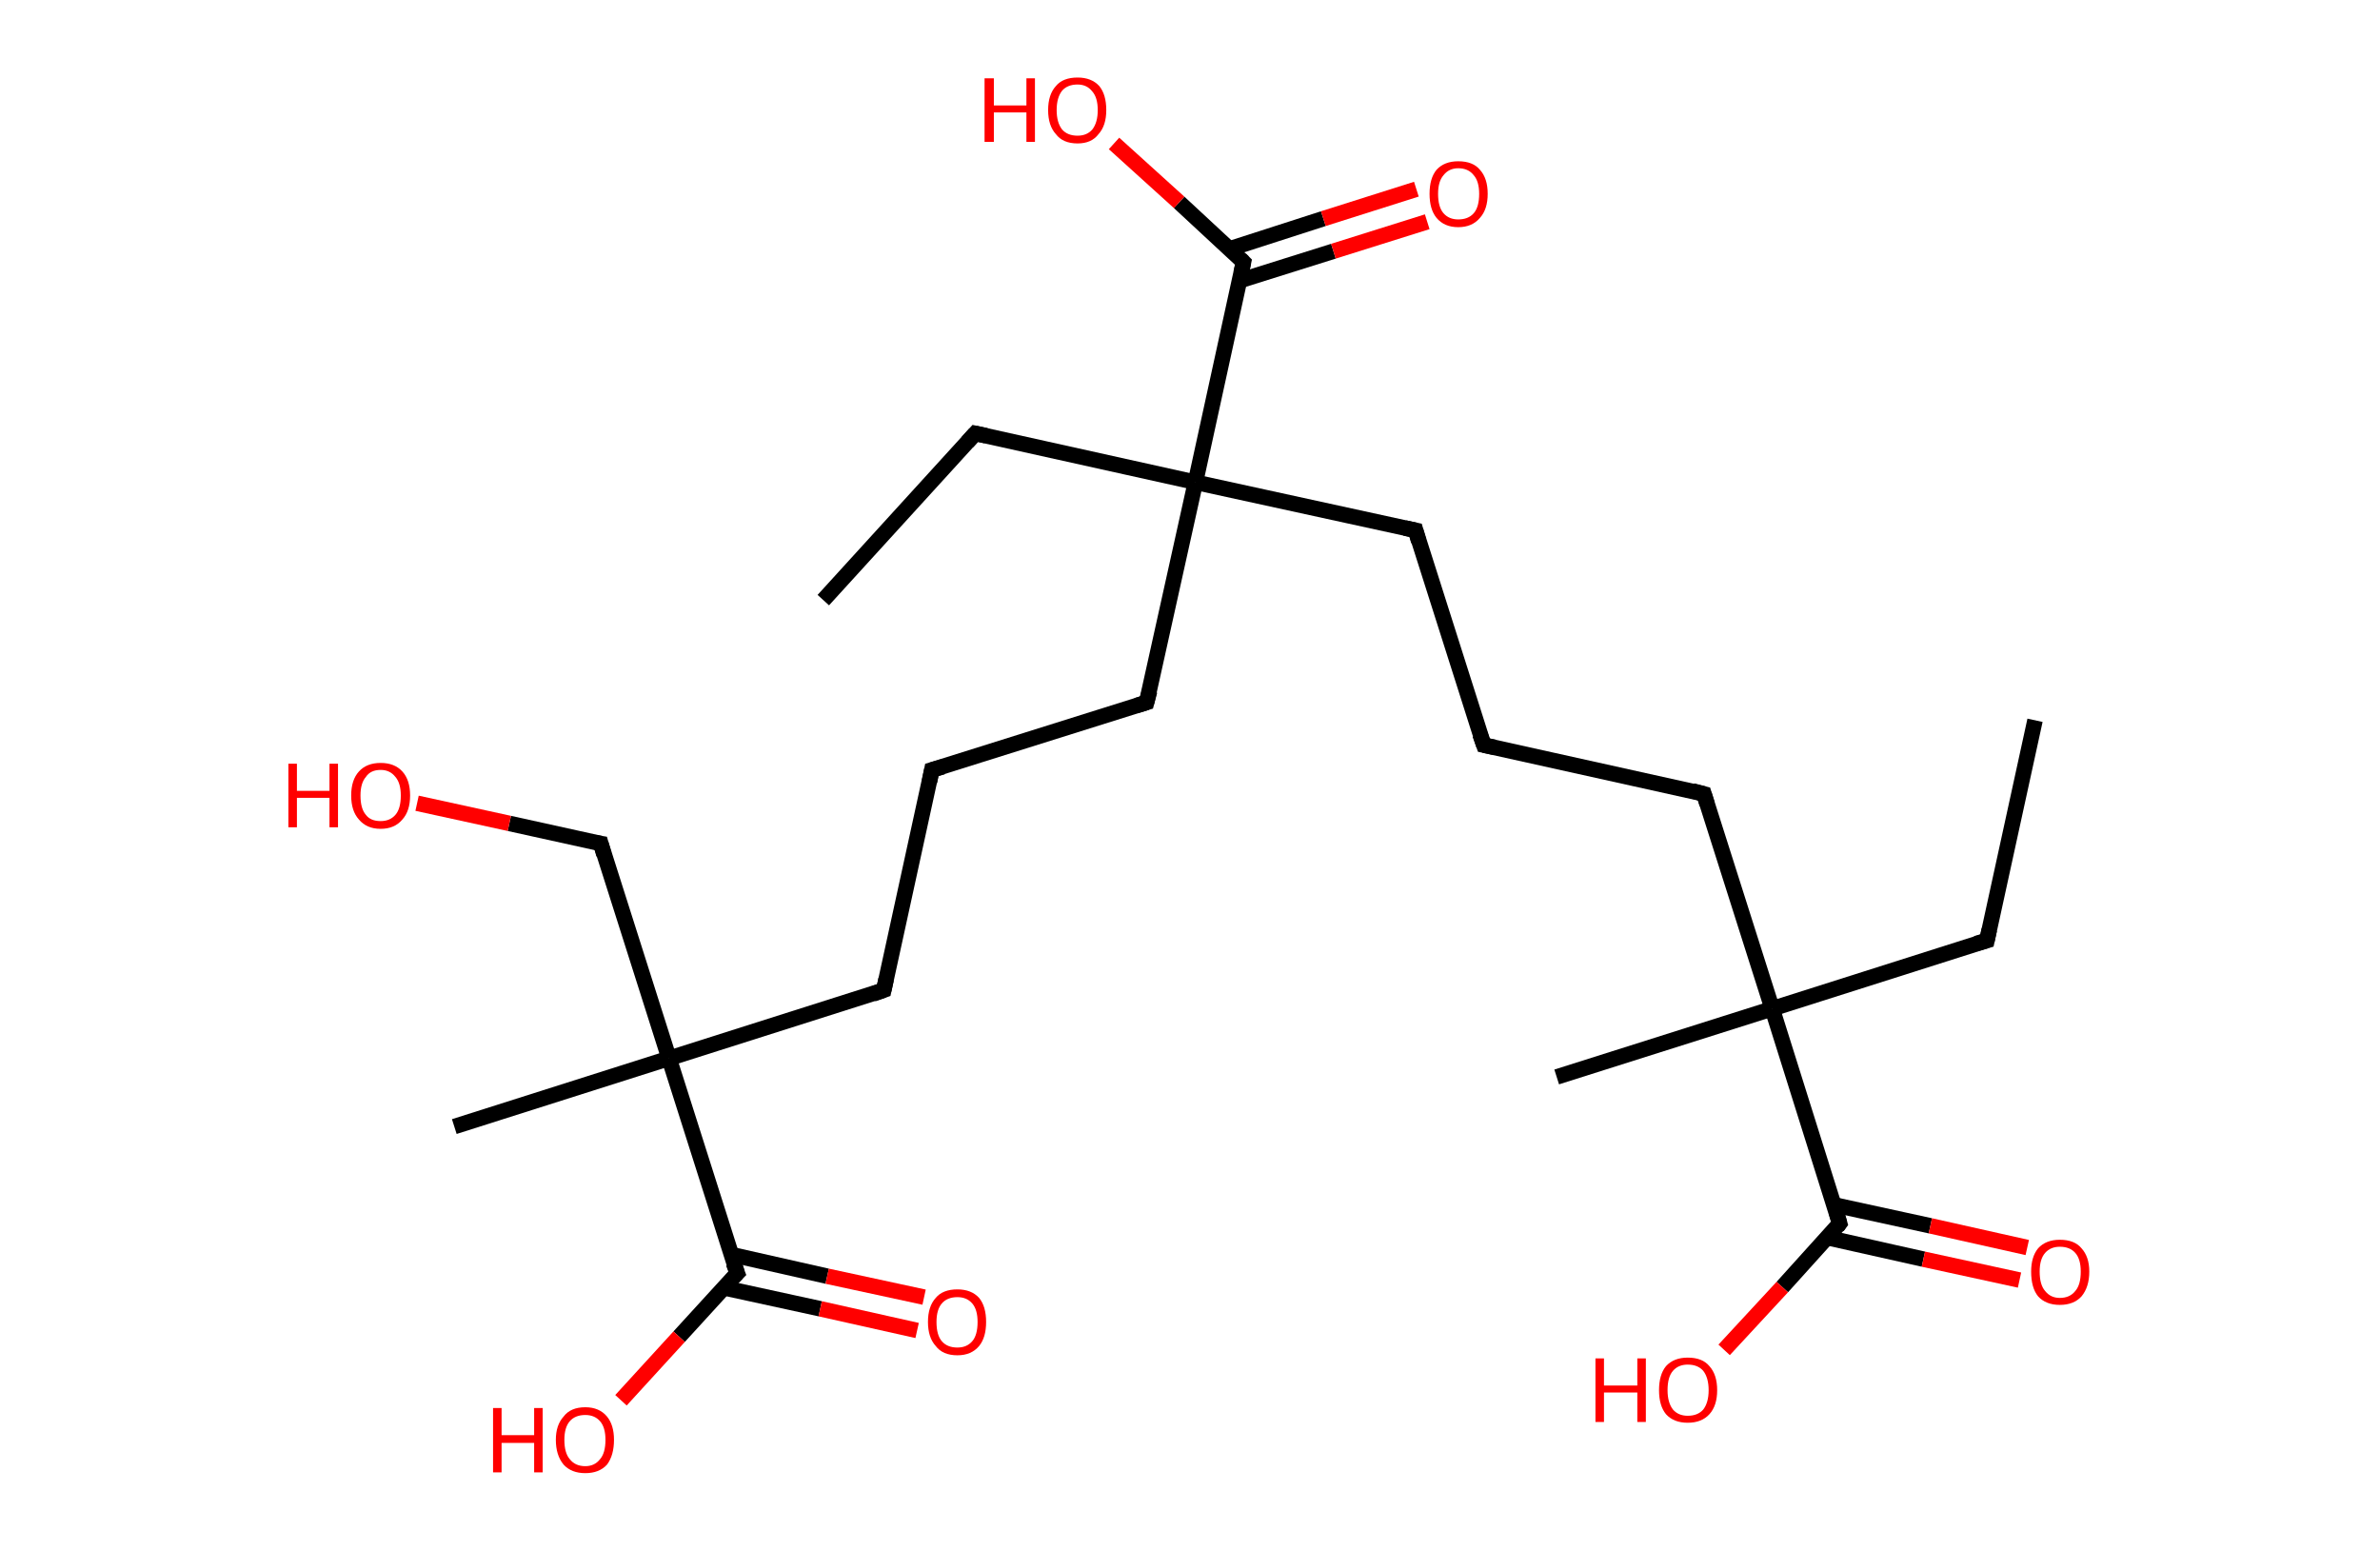 <?xml version='1.0' encoding='ASCII' standalone='yes'?>
<svg xmlns="http://www.w3.org/2000/svg" xmlns:rdkit="http://www.rdkit.org/xml" xmlns:xlink="http://www.w3.org/1999/xlink" version="1.1" baseProfile="full" xml:space="preserve" width="307px" height="200px" viewBox="0 0 307 200">
<!-- END OF HEADER -->
<rect style="opacity:1.0;fill:#FFFFFF;stroke:none" width="307.0" height="200.0" x="0.0" y="0.0"> </rect>
<path class="bond-0 atom-0 atom-1" d="M 262.5,92.9 L 256.3,121.3" style="fill:none;fill-rule:evenodd;stroke:#000000;stroke-width:2.0px;stroke-linecap:butt;stroke-linejoin:miter;stroke-opacity:1"/>
<path class="bond-1 atom-1 atom-2" d="M 256.3,121.3 L 228.6,130.1" style="fill:none;fill-rule:evenodd;stroke:#000000;stroke-width:2.0px;stroke-linecap:butt;stroke-linejoin:miter;stroke-opacity:1"/>
<path class="bond-2 atom-2 atom-3" d="M 228.6,130.1 L 200.8,138.9" style="fill:none;fill-rule:evenodd;stroke:#000000;stroke-width:2.0px;stroke-linecap:butt;stroke-linejoin:miter;stroke-opacity:1"/>
<path class="bond-3 atom-2 atom-4" d="M 228.6,130.1 L 219.8,102.4" style="fill:none;fill-rule:evenodd;stroke:#000000;stroke-width:2.0px;stroke-linecap:butt;stroke-linejoin:miter;stroke-opacity:1"/>
<path class="bond-4 atom-4 atom-5" d="M 219.8,102.4 L 191.4,96.1" style="fill:none;fill-rule:evenodd;stroke:#000000;stroke-width:2.0px;stroke-linecap:butt;stroke-linejoin:miter;stroke-opacity:1"/>
<path class="bond-5 atom-5 atom-6" d="M 191.4,96.1 L 182.6,68.4" style="fill:none;fill-rule:evenodd;stroke:#000000;stroke-width:2.0px;stroke-linecap:butt;stroke-linejoin:miter;stroke-opacity:1"/>
<path class="bond-6 atom-6 atom-7" d="M 182.6,68.4 L 154.2,62.2" style="fill:none;fill-rule:evenodd;stroke:#000000;stroke-width:2.0px;stroke-linecap:butt;stroke-linejoin:miter;stroke-opacity:1"/>
<path class="bond-7 atom-7 atom-8" d="M 154.2,62.2 L 125.8,55.9" style="fill:none;fill-rule:evenodd;stroke:#000000;stroke-width:2.0px;stroke-linecap:butt;stroke-linejoin:miter;stroke-opacity:1"/>
<path class="bond-8 atom-8 atom-9" d="M 125.8,55.9 L 106.2,77.4" style="fill:none;fill-rule:evenodd;stroke:#000000;stroke-width:2.0px;stroke-linecap:butt;stroke-linejoin:miter;stroke-opacity:1"/>
<path class="bond-9 atom-7 atom-10" d="M 154.2,62.2 L 147.9,90.6" style="fill:none;fill-rule:evenodd;stroke:#000000;stroke-width:2.0px;stroke-linecap:butt;stroke-linejoin:miter;stroke-opacity:1"/>
<path class="bond-10 atom-10 atom-11" d="M 147.9,90.6 L 120.2,99.3" style="fill:none;fill-rule:evenodd;stroke:#000000;stroke-width:2.0px;stroke-linecap:butt;stroke-linejoin:miter;stroke-opacity:1"/>
<path class="bond-11 atom-11 atom-12" d="M 120.2,99.3 L 114.0,127.7" style="fill:none;fill-rule:evenodd;stroke:#000000;stroke-width:2.0px;stroke-linecap:butt;stroke-linejoin:miter;stroke-opacity:1"/>
<path class="bond-12 atom-12 atom-13" d="M 114.0,127.7 L 86.3,136.5" style="fill:none;fill-rule:evenodd;stroke:#000000;stroke-width:2.0px;stroke-linecap:butt;stroke-linejoin:miter;stroke-opacity:1"/>
<path class="bond-13 atom-13 atom-14" d="M 86.3,136.5 L 58.6,145.3" style="fill:none;fill-rule:evenodd;stroke:#000000;stroke-width:2.0px;stroke-linecap:butt;stroke-linejoin:miter;stroke-opacity:1"/>
<path class="bond-14 atom-13 atom-15" d="M 86.3,136.5 L 77.5,108.8" style="fill:none;fill-rule:evenodd;stroke:#000000;stroke-width:2.0px;stroke-linecap:butt;stroke-linejoin:miter;stroke-opacity:1"/>
<path class="bond-15 atom-15 atom-16" d="M 77.5,108.8 L 65.7,106.2" style="fill:none;fill-rule:evenodd;stroke:#000000;stroke-width:2.0px;stroke-linecap:butt;stroke-linejoin:miter;stroke-opacity:1"/>
<path class="bond-15 atom-15 atom-16" d="M 65.7,106.2 L 53.8,103.6" style="fill:none;fill-rule:evenodd;stroke:#FF0000;stroke-width:2.0px;stroke-linecap:butt;stroke-linejoin:miter;stroke-opacity:1"/>
<path class="bond-16 atom-13 atom-17" d="M 86.3,136.5 L 95.1,164.2" style="fill:none;fill-rule:evenodd;stroke:#000000;stroke-width:2.0px;stroke-linecap:butt;stroke-linejoin:miter;stroke-opacity:1"/>
<path class="bond-17 atom-17 atom-18" d="M 93.4,166.1 L 105.8,168.8" style="fill:none;fill-rule:evenodd;stroke:#000000;stroke-width:2.0px;stroke-linecap:butt;stroke-linejoin:miter;stroke-opacity:1"/>
<path class="bond-17 atom-17 atom-18" d="M 105.8,168.8 L 118.3,171.6" style="fill:none;fill-rule:evenodd;stroke:#FF0000;stroke-width:2.0px;stroke-linecap:butt;stroke-linejoin:miter;stroke-opacity:1"/>
<path class="bond-17 atom-17 atom-18" d="M 94.3,161.8 L 106.7,164.6" style="fill:none;fill-rule:evenodd;stroke:#000000;stroke-width:2.0px;stroke-linecap:butt;stroke-linejoin:miter;stroke-opacity:1"/>
<path class="bond-17 atom-17 atom-18" d="M 106.7,164.6 L 119.2,167.3" style="fill:none;fill-rule:evenodd;stroke:#FF0000;stroke-width:2.0px;stroke-linecap:butt;stroke-linejoin:miter;stroke-opacity:1"/>
<path class="bond-18 atom-17 atom-19" d="M 95.1,164.2 L 87.6,172.4" style="fill:none;fill-rule:evenodd;stroke:#000000;stroke-width:2.0px;stroke-linecap:butt;stroke-linejoin:miter;stroke-opacity:1"/>
<path class="bond-18 atom-17 atom-19" d="M 87.6,172.4 L 80.1,180.6" style="fill:none;fill-rule:evenodd;stroke:#FF0000;stroke-width:2.0px;stroke-linecap:butt;stroke-linejoin:miter;stroke-opacity:1"/>
<path class="bond-19 atom-7 atom-20" d="M 154.2,62.2 L 160.4,33.8" style="fill:none;fill-rule:evenodd;stroke:#000000;stroke-width:2.0px;stroke-linecap:butt;stroke-linejoin:miter;stroke-opacity:1"/>
<path class="bond-20 atom-20 atom-21" d="M 159.9,36.2 L 172.0,32.4" style="fill:none;fill-rule:evenodd;stroke:#000000;stroke-width:2.0px;stroke-linecap:butt;stroke-linejoin:miter;stroke-opacity:1"/>
<path class="bond-20 atom-20 atom-21" d="M 172.0,32.4 L 184.1,28.6" style="fill:none;fill-rule:evenodd;stroke:#FF0000;stroke-width:2.0px;stroke-linecap:butt;stroke-linejoin:miter;stroke-opacity:1"/>
<path class="bond-20 atom-20 atom-21" d="M 158.6,32.1 L 170.7,28.2" style="fill:none;fill-rule:evenodd;stroke:#000000;stroke-width:2.0px;stroke-linecap:butt;stroke-linejoin:miter;stroke-opacity:1"/>
<path class="bond-20 atom-20 atom-21" d="M 170.7,28.2 L 182.7,24.4" style="fill:none;fill-rule:evenodd;stroke:#FF0000;stroke-width:2.0px;stroke-linecap:butt;stroke-linejoin:miter;stroke-opacity:1"/>
<path class="bond-21 atom-20 atom-22" d="M 160.4,33.8 L 152.1,26.1" style="fill:none;fill-rule:evenodd;stroke:#000000;stroke-width:2.0px;stroke-linecap:butt;stroke-linejoin:miter;stroke-opacity:1"/>
<path class="bond-21 atom-20 atom-22" d="M 152.1,26.1 L 143.7,18.5" style="fill:none;fill-rule:evenodd;stroke:#FF0000;stroke-width:2.0px;stroke-linecap:butt;stroke-linejoin:miter;stroke-opacity:1"/>
<path class="bond-22 atom-2 atom-23" d="M 228.6,130.1 L 237.3,157.8" style="fill:none;fill-rule:evenodd;stroke:#000000;stroke-width:2.0px;stroke-linecap:butt;stroke-linejoin:miter;stroke-opacity:1"/>
<path class="bond-23 atom-23 atom-24" d="M 235.6,159.6 L 248.1,162.4" style="fill:none;fill-rule:evenodd;stroke:#000000;stroke-width:2.0px;stroke-linecap:butt;stroke-linejoin:miter;stroke-opacity:1"/>
<path class="bond-23 atom-23 atom-24" d="M 248.1,162.4 L 260.5,165.1" style="fill:none;fill-rule:evenodd;stroke:#FF0000;stroke-width:2.0px;stroke-linecap:butt;stroke-linejoin:miter;stroke-opacity:1"/>
<path class="bond-23 atom-23 atom-24" d="M 236.6,155.4 L 249.0,158.1" style="fill:none;fill-rule:evenodd;stroke:#000000;stroke-width:2.0px;stroke-linecap:butt;stroke-linejoin:miter;stroke-opacity:1"/>
<path class="bond-23 atom-23 atom-24" d="M 249.0,158.1 L 261.5,160.9" style="fill:none;fill-rule:evenodd;stroke:#FF0000;stroke-width:2.0px;stroke-linecap:butt;stroke-linejoin:miter;stroke-opacity:1"/>
<path class="bond-24 atom-23 atom-25" d="M 237.3,157.8 L 229.9,166.0" style="fill:none;fill-rule:evenodd;stroke:#000000;stroke-width:2.0px;stroke-linecap:butt;stroke-linejoin:miter;stroke-opacity:1"/>
<path class="bond-24 atom-23 atom-25" d="M 229.9,166.0 L 222.4,174.1" style="fill:none;fill-rule:evenodd;stroke:#FF0000;stroke-width:2.0px;stroke-linecap:butt;stroke-linejoin:miter;stroke-opacity:1"/>
<path d="M 256.6,119.9 L 256.3,121.3 L 254.9,121.7" style="fill:none;stroke:#000000;stroke-width:2.0px;stroke-linecap:butt;stroke-linejoin:miter;stroke-opacity:1;"/>
<path d="M 220.2,103.7 L 219.8,102.4 L 218.3,102.0" style="fill:none;stroke:#000000;stroke-width:2.0px;stroke-linecap:butt;stroke-linejoin:miter;stroke-opacity:1;"/>
<path d="M 192.8,96.4 L 191.4,96.1 L 190.9,94.7" style="fill:none;stroke:#000000;stroke-width:2.0px;stroke-linecap:butt;stroke-linejoin:miter;stroke-opacity:1;"/>
<path d="M 183.0,69.8 L 182.6,68.4 L 181.2,68.1" style="fill:none;stroke:#000000;stroke-width:2.0px;stroke-linecap:butt;stroke-linejoin:miter;stroke-opacity:1;"/>
<path d="M 127.2,56.2 L 125.8,55.9 L 124.8,57.0" style="fill:none;stroke:#000000;stroke-width:2.0px;stroke-linecap:butt;stroke-linejoin:miter;stroke-opacity:1;"/>
<path d="M 148.3,89.1 L 147.9,90.6 L 146.6,91.0" style="fill:none;stroke:#000000;stroke-width:2.0px;stroke-linecap:butt;stroke-linejoin:miter;stroke-opacity:1;"/>
<path d="M 121.6,98.9 L 120.2,99.3 L 119.9,100.8" style="fill:none;stroke:#000000;stroke-width:2.0px;stroke-linecap:butt;stroke-linejoin:miter;stroke-opacity:1;"/>
<path d="M 114.3,126.3 L 114.0,127.7 L 112.6,128.2" style="fill:none;stroke:#000000;stroke-width:2.0px;stroke-linecap:butt;stroke-linejoin:miter;stroke-opacity:1;"/>
<path d="M 77.9,110.2 L 77.5,108.8 L 76.9,108.7" style="fill:none;stroke:#000000;stroke-width:2.0px;stroke-linecap:butt;stroke-linejoin:miter;stroke-opacity:1;"/>
<path d="M 94.6,162.9 L 95.1,164.2 L 94.7,164.6" style="fill:none;stroke:#000000;stroke-width:2.0px;stroke-linecap:butt;stroke-linejoin:miter;stroke-opacity:1;"/>
<path d="M 160.1,35.2 L 160.4,33.8 L 160.0,33.4" style="fill:none;stroke:#000000;stroke-width:2.0px;stroke-linecap:butt;stroke-linejoin:miter;stroke-opacity:1;"/>
<path d="M 236.9,156.4 L 237.3,157.8 L 237.0,158.2" style="fill:none;stroke:#000000;stroke-width:2.0px;stroke-linecap:butt;stroke-linejoin:miter;stroke-opacity:1;"/>
<path class="atom-16" d="M 37.2 98.5 L 38.3 98.5 L 38.3 102.0 L 42.5 102.0 L 42.5 98.5 L 43.6 98.5 L 43.6 106.7 L 42.5 106.7 L 42.5 102.9 L 38.3 102.9 L 38.3 106.7 L 37.2 106.7 L 37.2 98.5 " fill="#FF0000"/>
<path class="atom-16" d="M 45.3 102.6 Q 45.3 100.6, 46.3 99.5 Q 47.3 98.4, 49.1 98.4 Q 50.9 98.4, 51.9 99.5 Q 52.9 100.6, 52.9 102.6 Q 52.9 104.6, 51.9 105.7 Q 50.9 106.9, 49.1 106.9 Q 47.3 106.9, 46.3 105.7 Q 45.3 104.6, 45.3 102.6 M 49.1 105.9 Q 50.3 105.9, 51.0 105.1 Q 51.7 104.3, 51.7 102.6 Q 51.7 101.0, 51.0 100.2 Q 50.3 99.3, 49.1 99.3 Q 47.8 99.3, 47.2 100.2 Q 46.5 101.0, 46.5 102.6 Q 46.5 104.3, 47.2 105.1 Q 47.8 105.9, 49.1 105.9 " fill="#FF0000"/>
<path class="atom-18" d="M 119.7 170.5 Q 119.7 168.5, 120.7 167.4 Q 121.6 166.3, 123.5 166.3 Q 125.3 166.3, 126.3 167.4 Q 127.2 168.5, 127.2 170.5 Q 127.2 172.5, 126.3 173.6 Q 125.3 174.8, 123.5 174.8 Q 121.6 174.8, 120.7 173.6 Q 119.7 172.5, 119.7 170.5 M 123.5 173.8 Q 124.7 173.8, 125.4 173.0 Q 126.1 172.2, 126.1 170.5 Q 126.1 168.9, 125.4 168.1 Q 124.7 167.3, 123.5 167.3 Q 122.2 167.3, 121.5 168.1 Q 120.8 168.9, 120.8 170.5 Q 120.8 172.2, 121.5 173.0 Q 122.2 173.8, 123.5 173.8 " fill="#FF0000"/>
<path class="atom-19" d="M 63.6 181.6 L 64.7 181.6 L 64.7 185.1 L 68.9 185.1 L 68.9 181.6 L 70.0 181.6 L 70.0 189.9 L 68.9 189.9 L 68.9 186.1 L 64.7 186.1 L 64.7 189.9 L 63.6 189.9 L 63.6 181.6 " fill="#FF0000"/>
<path class="atom-19" d="M 71.7 185.7 Q 71.7 183.8, 72.7 182.7 Q 73.6 181.5, 75.5 181.5 Q 77.3 181.5, 78.3 182.7 Q 79.2 183.8, 79.2 185.7 Q 79.2 187.7, 78.3 188.9 Q 77.3 190.0, 75.5 190.0 Q 73.7 190.0, 72.7 188.9 Q 71.7 187.7, 71.7 185.7 M 75.5 189.1 Q 76.7 189.1, 77.4 188.2 Q 78.1 187.4, 78.1 185.7 Q 78.1 184.1, 77.4 183.3 Q 76.7 182.5, 75.5 182.5 Q 74.2 182.5, 73.5 183.3 Q 72.8 184.1, 72.8 185.7 Q 72.8 187.4, 73.5 188.2 Q 74.2 189.1, 75.5 189.1 " fill="#FF0000"/>
<path class="atom-21" d="M 184.4 25.0 Q 184.4 23.0, 185.3 21.9 Q 186.3 20.8, 188.1 20.8 Q 190.0 20.8, 190.9 21.9 Q 191.9 23.0, 191.9 25.0 Q 191.9 27.0, 190.9 28.1 Q 189.9 29.3, 188.1 29.3 Q 186.3 29.3, 185.3 28.1 Q 184.4 27.0, 184.4 25.0 M 188.1 28.3 Q 189.4 28.3, 190.1 27.5 Q 190.8 26.7, 190.8 25.0 Q 190.8 23.4, 190.1 22.6 Q 189.4 21.7, 188.1 21.7 Q 186.9 21.7, 186.2 22.6 Q 185.5 23.4, 185.5 25.0 Q 185.5 26.7, 186.2 27.5 Q 186.9 28.3, 188.1 28.3 " fill="#FF0000"/>
<path class="atom-22" d="M 127.0 10.1 L 128.2 10.1 L 128.2 13.6 L 132.4 13.6 L 132.4 10.1 L 133.5 10.1 L 133.5 18.3 L 132.4 18.3 L 132.4 14.5 L 128.2 14.5 L 128.2 18.3 L 127.0 18.3 L 127.0 10.1 " fill="#FF0000"/>
<path class="atom-22" d="M 135.2 14.2 Q 135.2 12.2, 136.2 11.1 Q 137.1 10.0, 139.0 10.0 Q 140.8 10.0, 141.8 11.1 Q 142.7 12.2, 142.7 14.2 Q 142.7 16.2, 141.7 17.3 Q 140.8 18.5, 139.0 18.5 Q 137.1 18.5, 136.2 17.3 Q 135.2 16.2, 135.2 14.2 M 139.0 17.5 Q 140.2 17.5, 140.9 16.7 Q 141.6 15.8, 141.6 14.2 Q 141.6 12.6, 140.9 11.8 Q 140.2 10.9, 139.0 10.9 Q 137.7 10.9, 137.0 11.7 Q 136.3 12.6, 136.3 14.2 Q 136.3 15.8, 137.0 16.7 Q 137.7 17.5, 139.0 17.5 " fill="#FF0000"/>
<path class="atom-24" d="M 262.0 164.0 Q 262.0 162.1, 262.9 161.0 Q 263.9 159.9, 265.7 159.9 Q 267.6 159.9, 268.5 161.0 Q 269.5 162.1, 269.5 164.0 Q 269.5 166.0, 268.5 167.2 Q 267.5 168.3, 265.7 168.3 Q 263.9 168.3, 262.9 167.2 Q 262.0 166.1, 262.0 164.0 M 265.7 167.4 Q 267.0 167.4, 267.7 166.5 Q 268.4 165.7, 268.4 164.0 Q 268.4 162.4, 267.7 161.6 Q 267.0 160.8, 265.7 160.8 Q 264.5 160.8, 263.8 161.6 Q 263.1 162.4, 263.1 164.0 Q 263.1 165.7, 263.8 166.5 Q 264.5 167.4, 265.7 167.4 " fill="#FF0000"/>
<path class="atom-25" d="M 205.8 175.2 L 206.9 175.2 L 206.9 178.7 L 211.2 178.7 L 211.2 175.2 L 212.3 175.2 L 212.3 183.4 L 211.2 183.4 L 211.2 179.6 L 206.9 179.6 L 206.9 183.4 L 205.8 183.4 L 205.8 175.2 " fill="#FF0000"/>
<path class="atom-25" d="M 214.0 179.3 Q 214.0 177.3, 214.9 176.2 Q 215.9 175.1, 217.7 175.1 Q 219.6 175.1, 220.5 176.2 Q 221.5 177.3, 221.5 179.3 Q 221.5 181.3, 220.5 182.4 Q 219.5 183.5, 217.7 183.5 Q 215.9 183.5, 214.9 182.4 Q 214.0 181.3, 214.0 179.3 M 217.7 182.6 Q 219.0 182.6, 219.7 181.8 Q 220.4 180.9, 220.4 179.3 Q 220.4 177.7, 219.7 176.8 Q 219.0 176.0, 217.7 176.0 Q 216.5 176.0, 215.8 176.8 Q 215.1 177.6, 215.1 179.3 Q 215.1 180.9, 215.8 181.8 Q 216.5 182.6, 217.7 182.6 " fill="#FF0000"/>
</svg>
